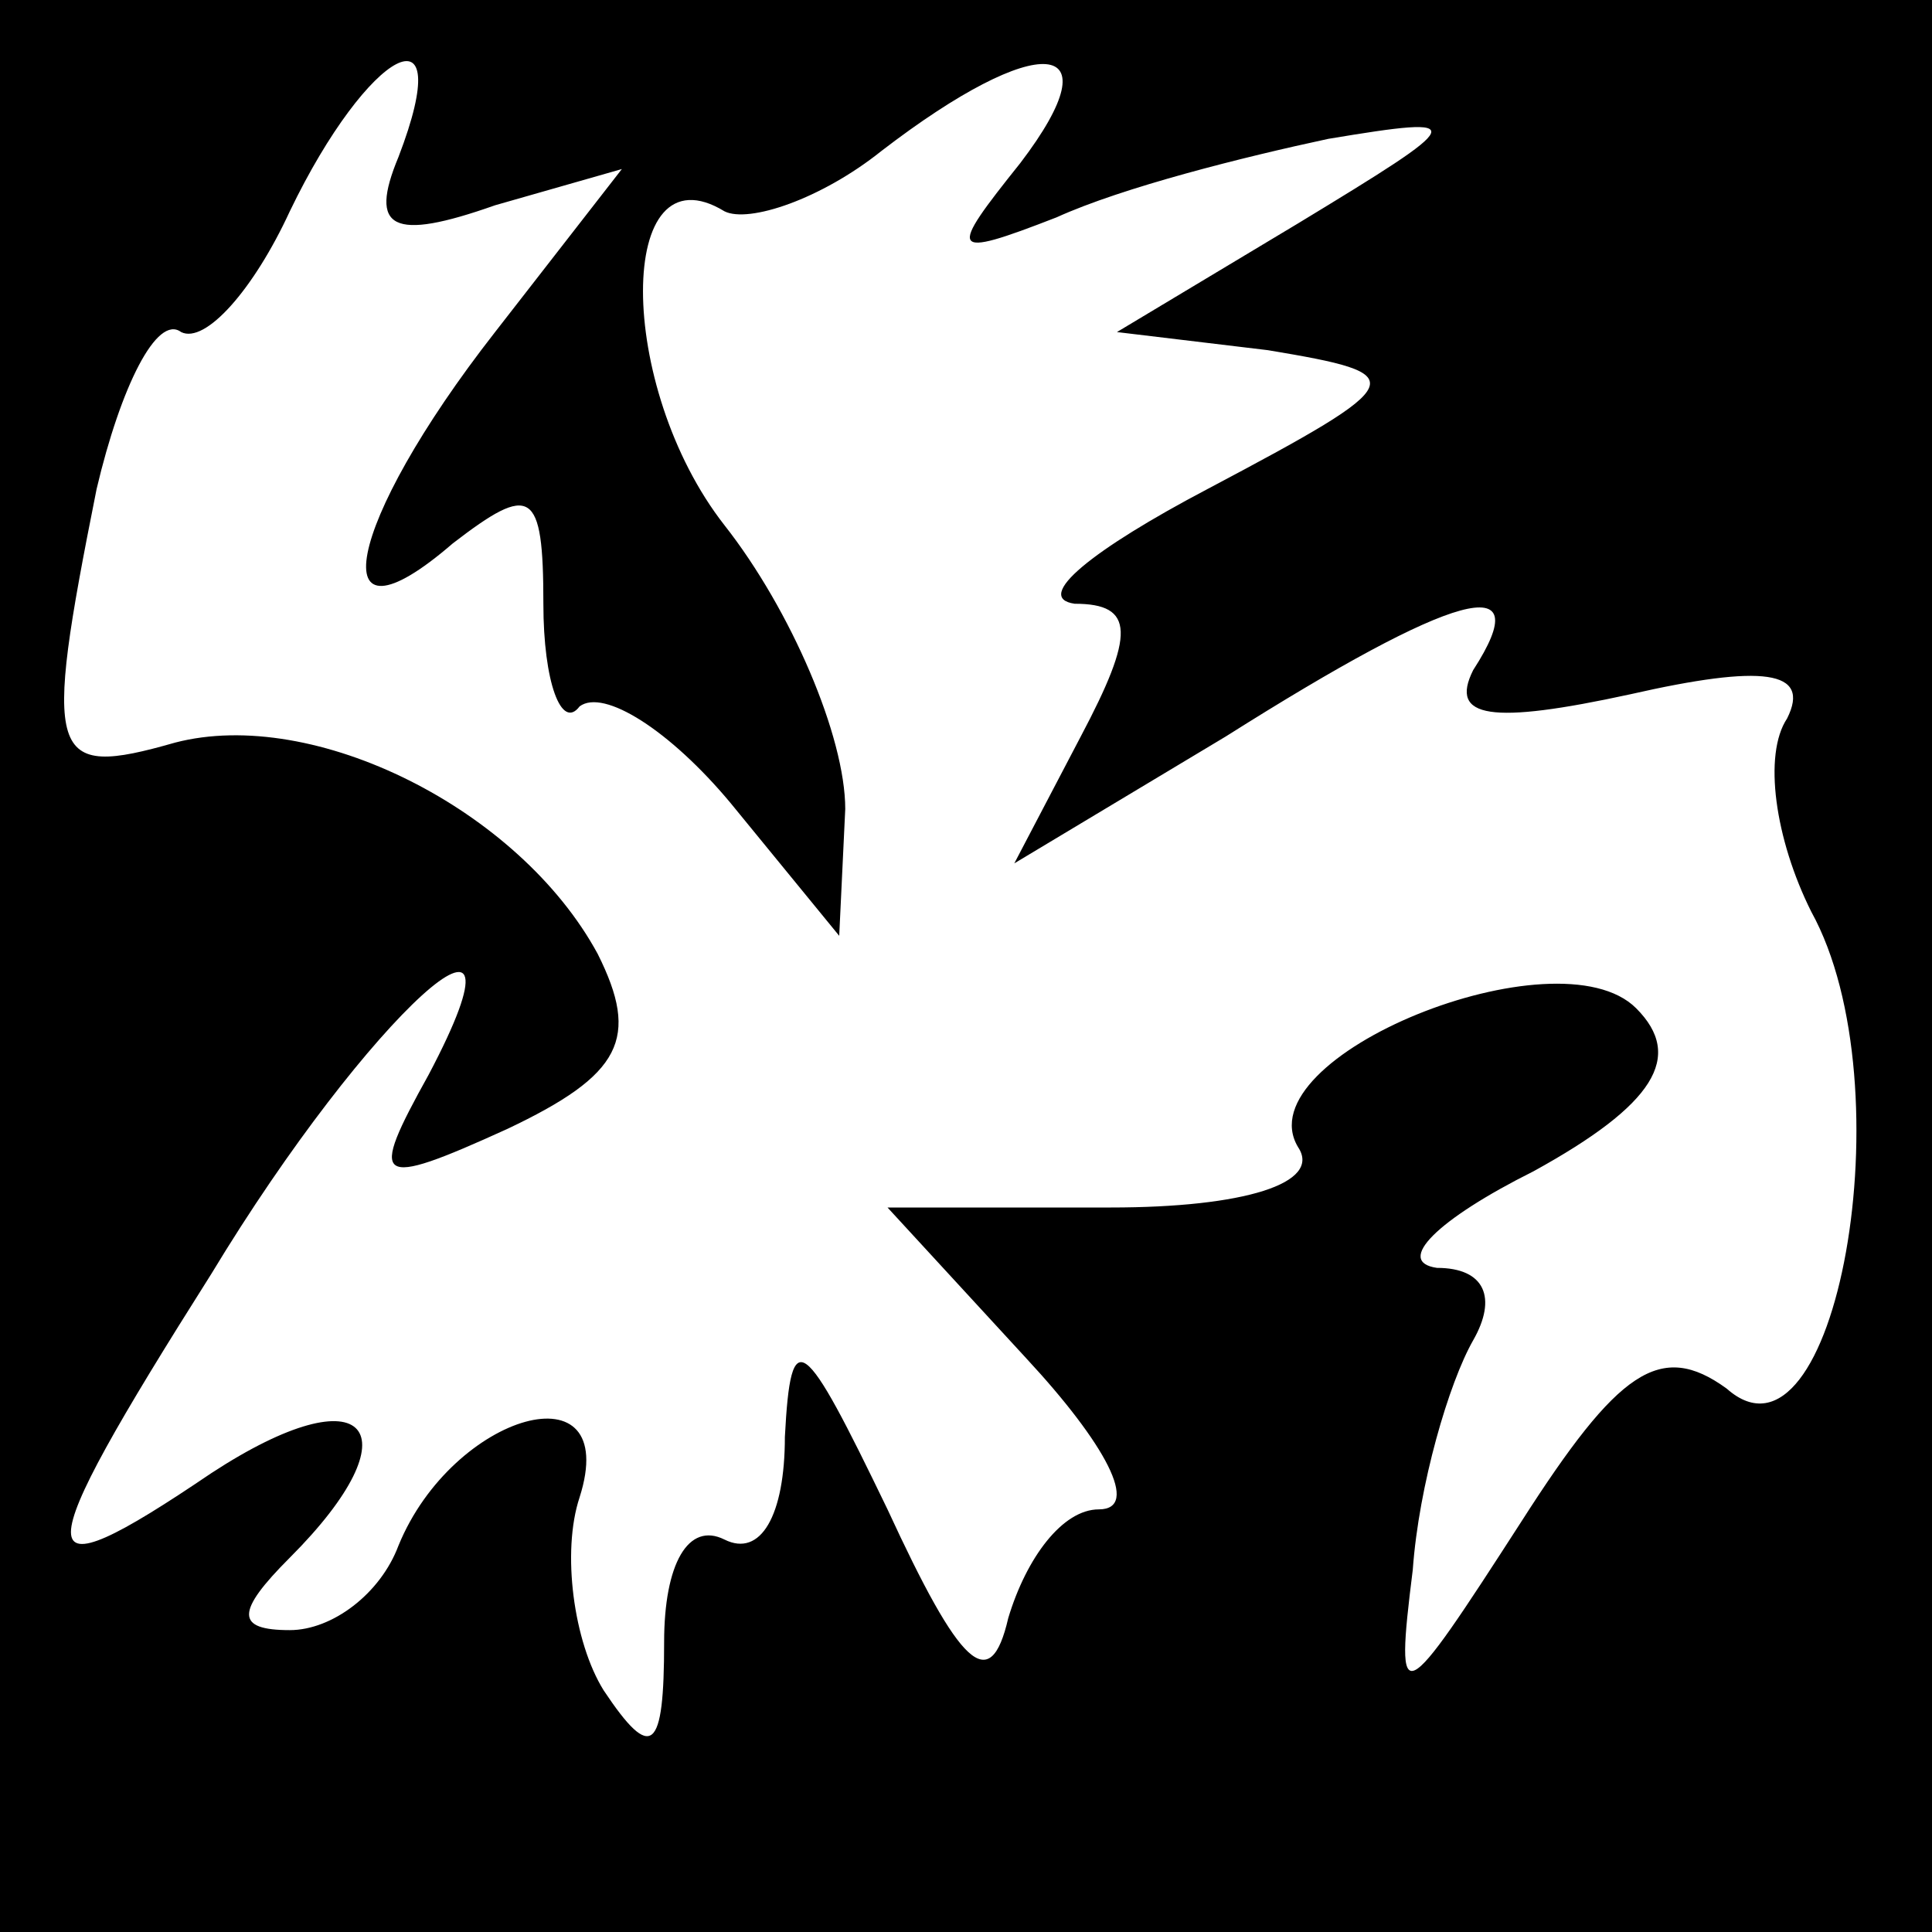<?xml version="1.0" standalone="no"?>
<!DOCTYPE svg PUBLIC "-//W3C//DTD SVG 20010904//EN"
 "http://www.w3.org/TR/2001/REC-SVG-20010904/DTD/svg10.dtd">
<svg version="1.0" xmlns="http://www.w3.org/2000/svg"
 width="32pt" height="32pt" viewBox="0 0 32 32"
 preserveAspectRatio="xMidYMid meet">
<rect x="0" y="0" width="32" height="32" fill="#808080" stroke="none"/>
<g transform="translate(0,32) scale(0.1,-0.1)"
fill="#000000" stroke="none">
<path fill="#000000" stroke="none" d="M0 160 l0 -160 160 0 160 0 0 160 0
160 -160 0 -160 0 0 -160z"/>
<path fill="#ffffff" stroke="none" d="M66 294 c-5 -12 -1 -14 16 -8 l21 6
-21 -27 c-25 -32 -29 -54 -7 -35 13 10 15 9 15 -10 0 -13 3 -21 6 -17 4 3 15
-4 25 -16 l18 -22 1 21 c0 12 -9 33 -20 47 -18 23 -18 63 0 52 4 -2 16 2 26
10 26 20 39 19 23 -2 -12 -15 -12 -16 6 -9 11 5 31 10 45 13 24 4 23 3 -5 -14
l-30 -18 25 -3 c24 -4 24 -5 -10 -23 -19 -10 -29 -18 -22 -19 10 0 10 -5 1
-22 l-11 -21 35 21 c38 24 52 28 41 11 -4 -8 3 -9 26 -4 22 5 30 4 26 -4 -4
-6 -2 -20 4 -32 16 -29 4 -95 -14 -79 -11 8 -18 3 -34 -22 -20 -31 -21 -32
-18 -8 1 14 6 31 10 38 4 7 2 12 -6 12 -7 1 0 8 16 16 20 11 25 19 17 27 -13
13 -65 -8 -56 -23 4 -6 -9 -10 -31 -10 l-37 0 23 -25 c13 -14 19 -25 12 -25
-6 0 -12 -8 -15 -18 -3 -13 -8 -8 -20 18 -14 29 -16 31 -17 12 0 -13 -4 -20
-10 -17 -6 3 -10 -4 -10 -17 0 -18 -2 -20 -10 -8 -5 8 -7 23 -4 32 7 22 -21
14 -30 -8 -3 -8 -11 -14 -18 -14 -9 0 -9 3 0 12 21 21 13 31 -13 14 -31 -21
-31 -16 0 33 26 43 55 69 36 33 -10 -18 -9 -19 13 -9 19 9 22 15 15 29 -13 24
-47 41 -70 35 -21 -6 -22 -3 -13 42 4 17 10 29 14 26 4 -2 12 7 18 20 13 27
28 35 18 9z"/>
</g>
</svg>
